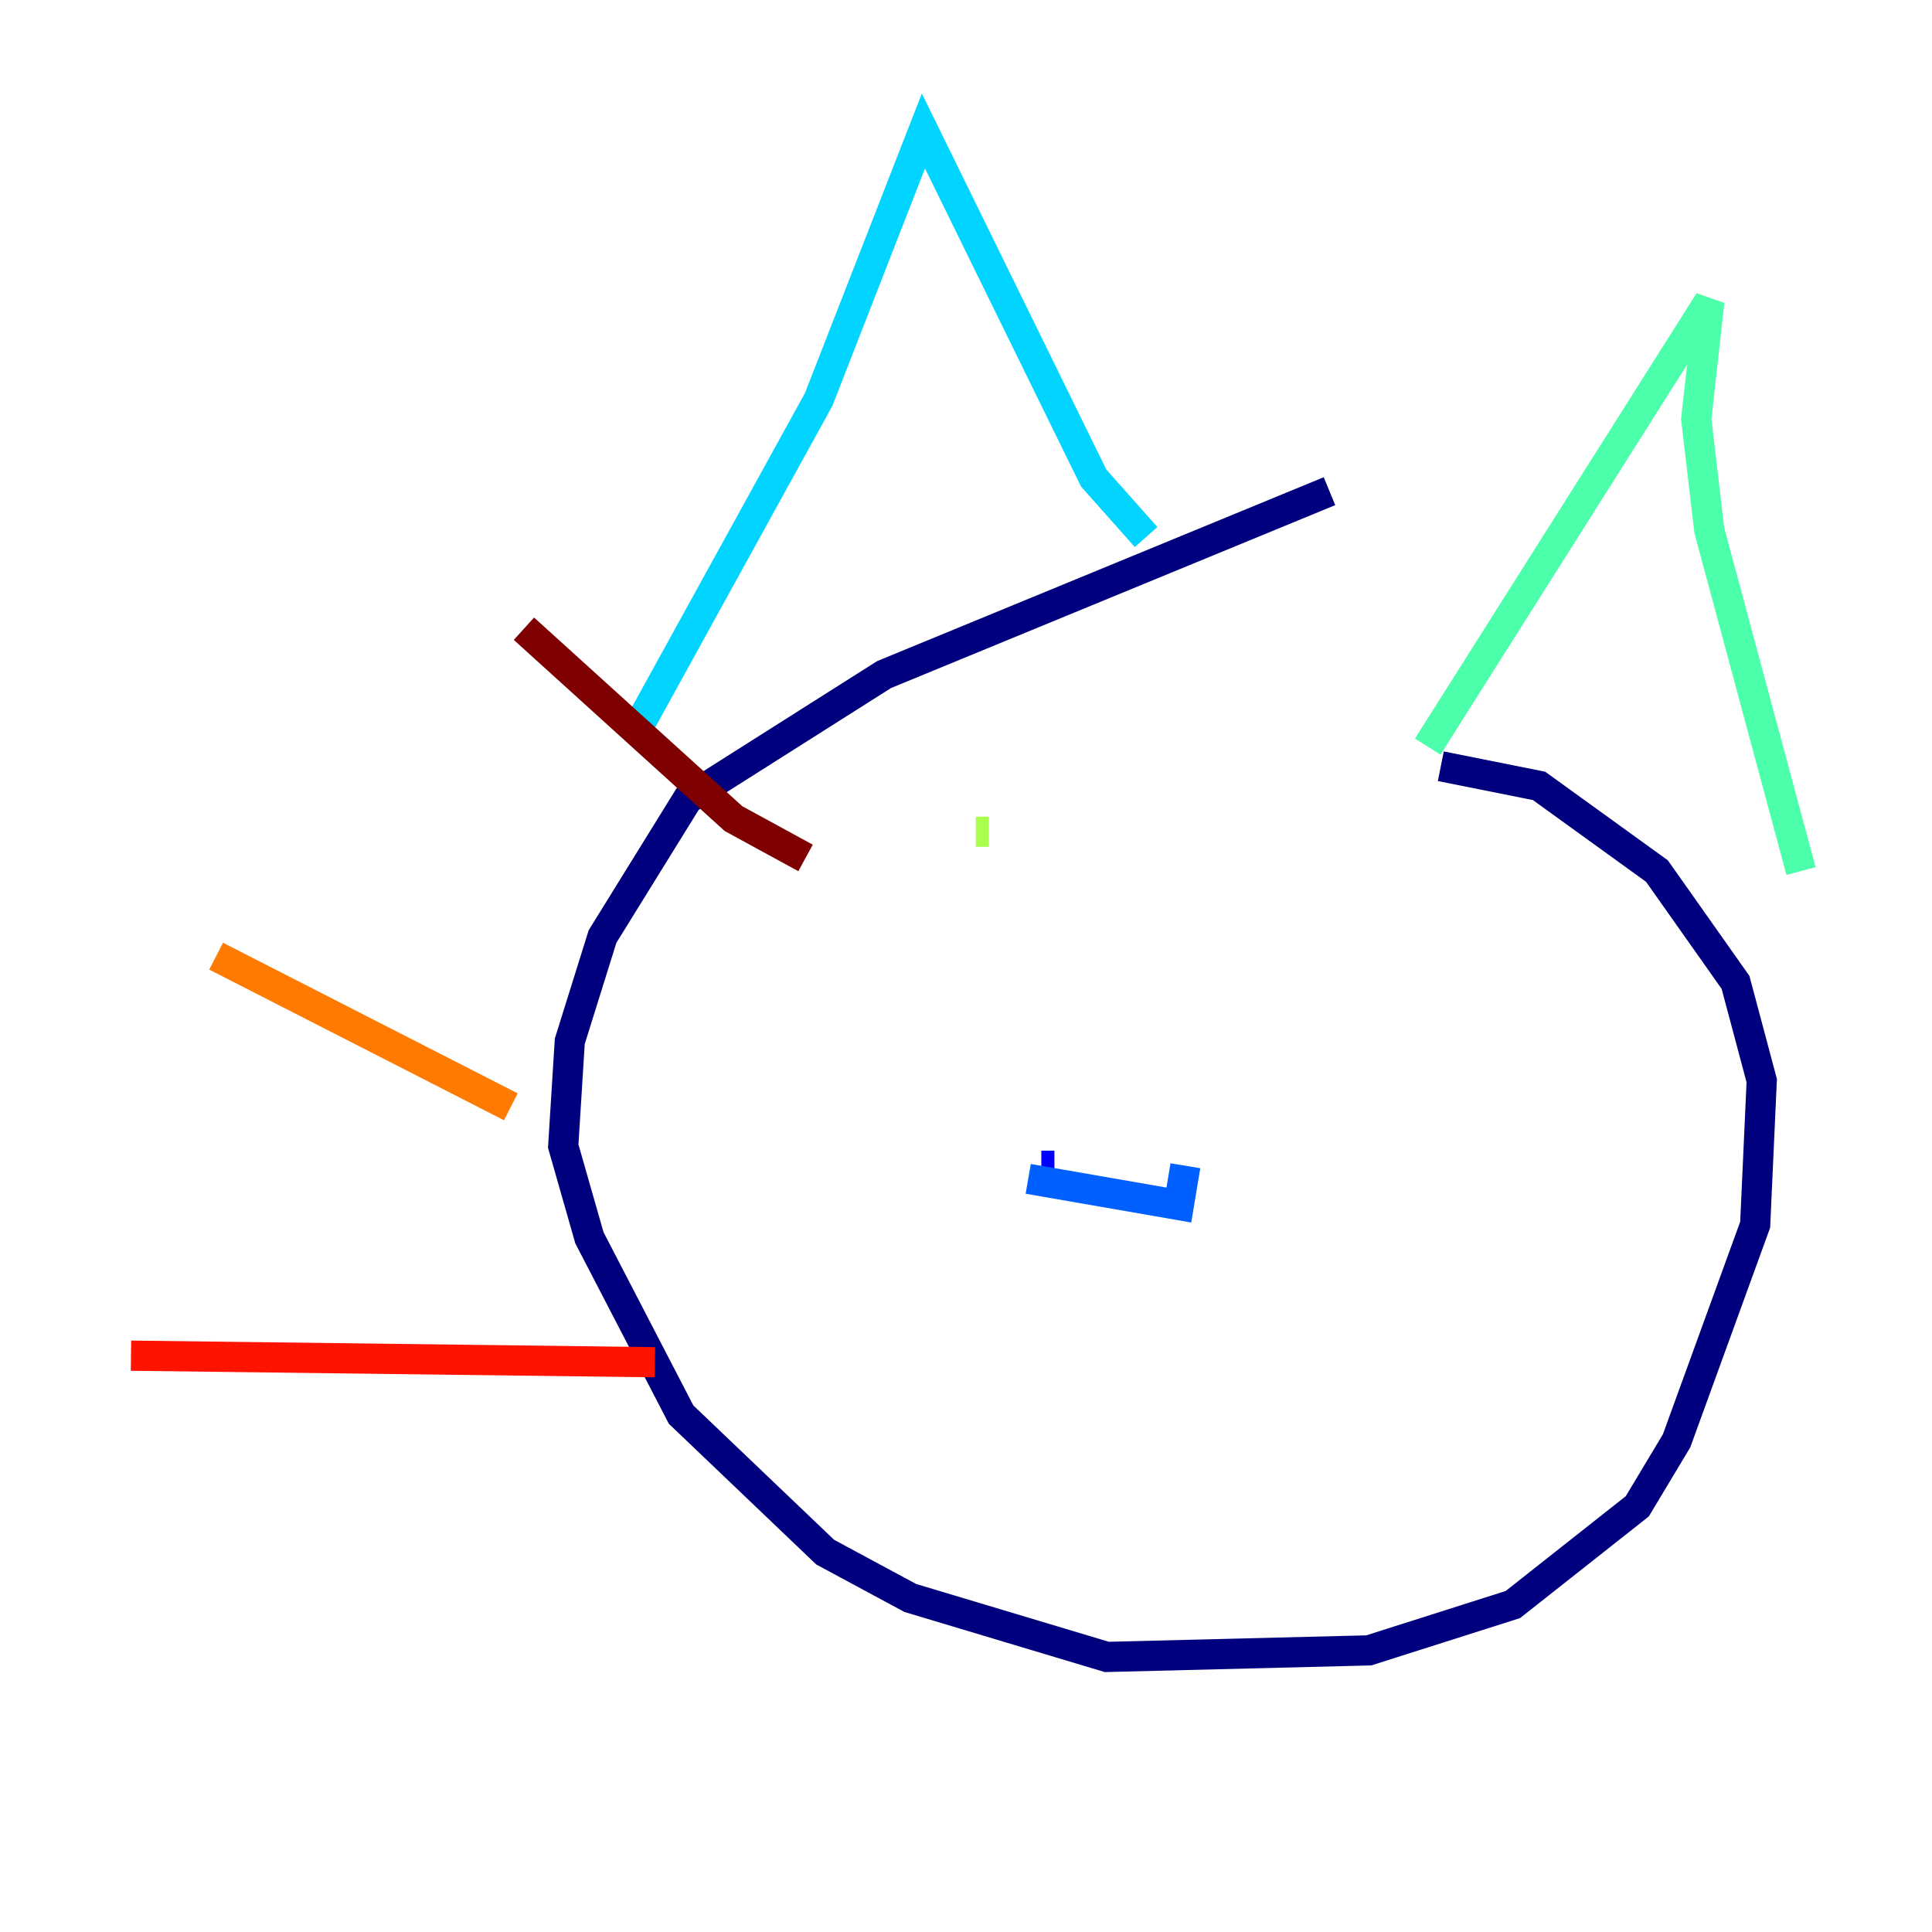 <?xml version="1.0" encoding="utf-8" ?>
<svg baseProfile="tiny" height="128" version="1.2" viewBox="0,0,128,128" width="128" xmlns="http://www.w3.org/2000/svg" xmlns:ev="http://www.w3.org/2001/xml-events" xmlns:xlink="http://www.w3.org/1999/xlink"><defs /><polyline fill="none" points="88.081,32.542 58.576,44.691 45.559,52.936 39.919,62.047 37.749,68.99 37.315,75.932 39.051,82.007 45.125,93.722 54.671,102.834 60.312,105.871 73.329,109.776 90.685,109.342 100.231,106.305 108.475,99.797 111.078,95.458 116.285,81.139 116.719,71.593 114.983,65.085 109.776,57.709 101.966,52.068 95.458,50.766" stroke="#00007f" stroke-width="2" /><polyline fill="none" points="68.99,77.234 69.858,77.234" stroke="#0000fe" stroke-width="2" /><polyline fill="none" points="68.122,78.102 78.102,79.837 78.536,77.234" stroke="#0060ff" stroke-width="2" /><polyline fill="none" points="42.522,47.729 54.237,26.468 61.18,8.678 72.461,31.675 75.932,35.58" stroke="#00d4ff" stroke-width="2" /><polyline fill="none" points="94.59,49.464 113.248,19.959 112.38,27.77 113.248,35.146 119.322,57.709" stroke="#4cffaa" stroke-width="2" /><polyline fill="none" points="64.651,55.105 65.519,55.105" stroke="#aaff4c" stroke-width="2" /><polyline fill="none" points="95.024,58.142 95.024,58.142" stroke="#ffe500" stroke-width="2" /><polyline fill="none" points="33.844,73.329 14.319,63.349" stroke="#ff7a00" stroke-width="2" /><polyline fill="none" points="43.39,90.251 8.678,89.817" stroke="#fe1200" stroke-width="2" /><polyline fill="none" points="53.37,56.841 48.597,54.237 34.712,41.654" stroke="#7f0000" stroke-width="2" /></svg>